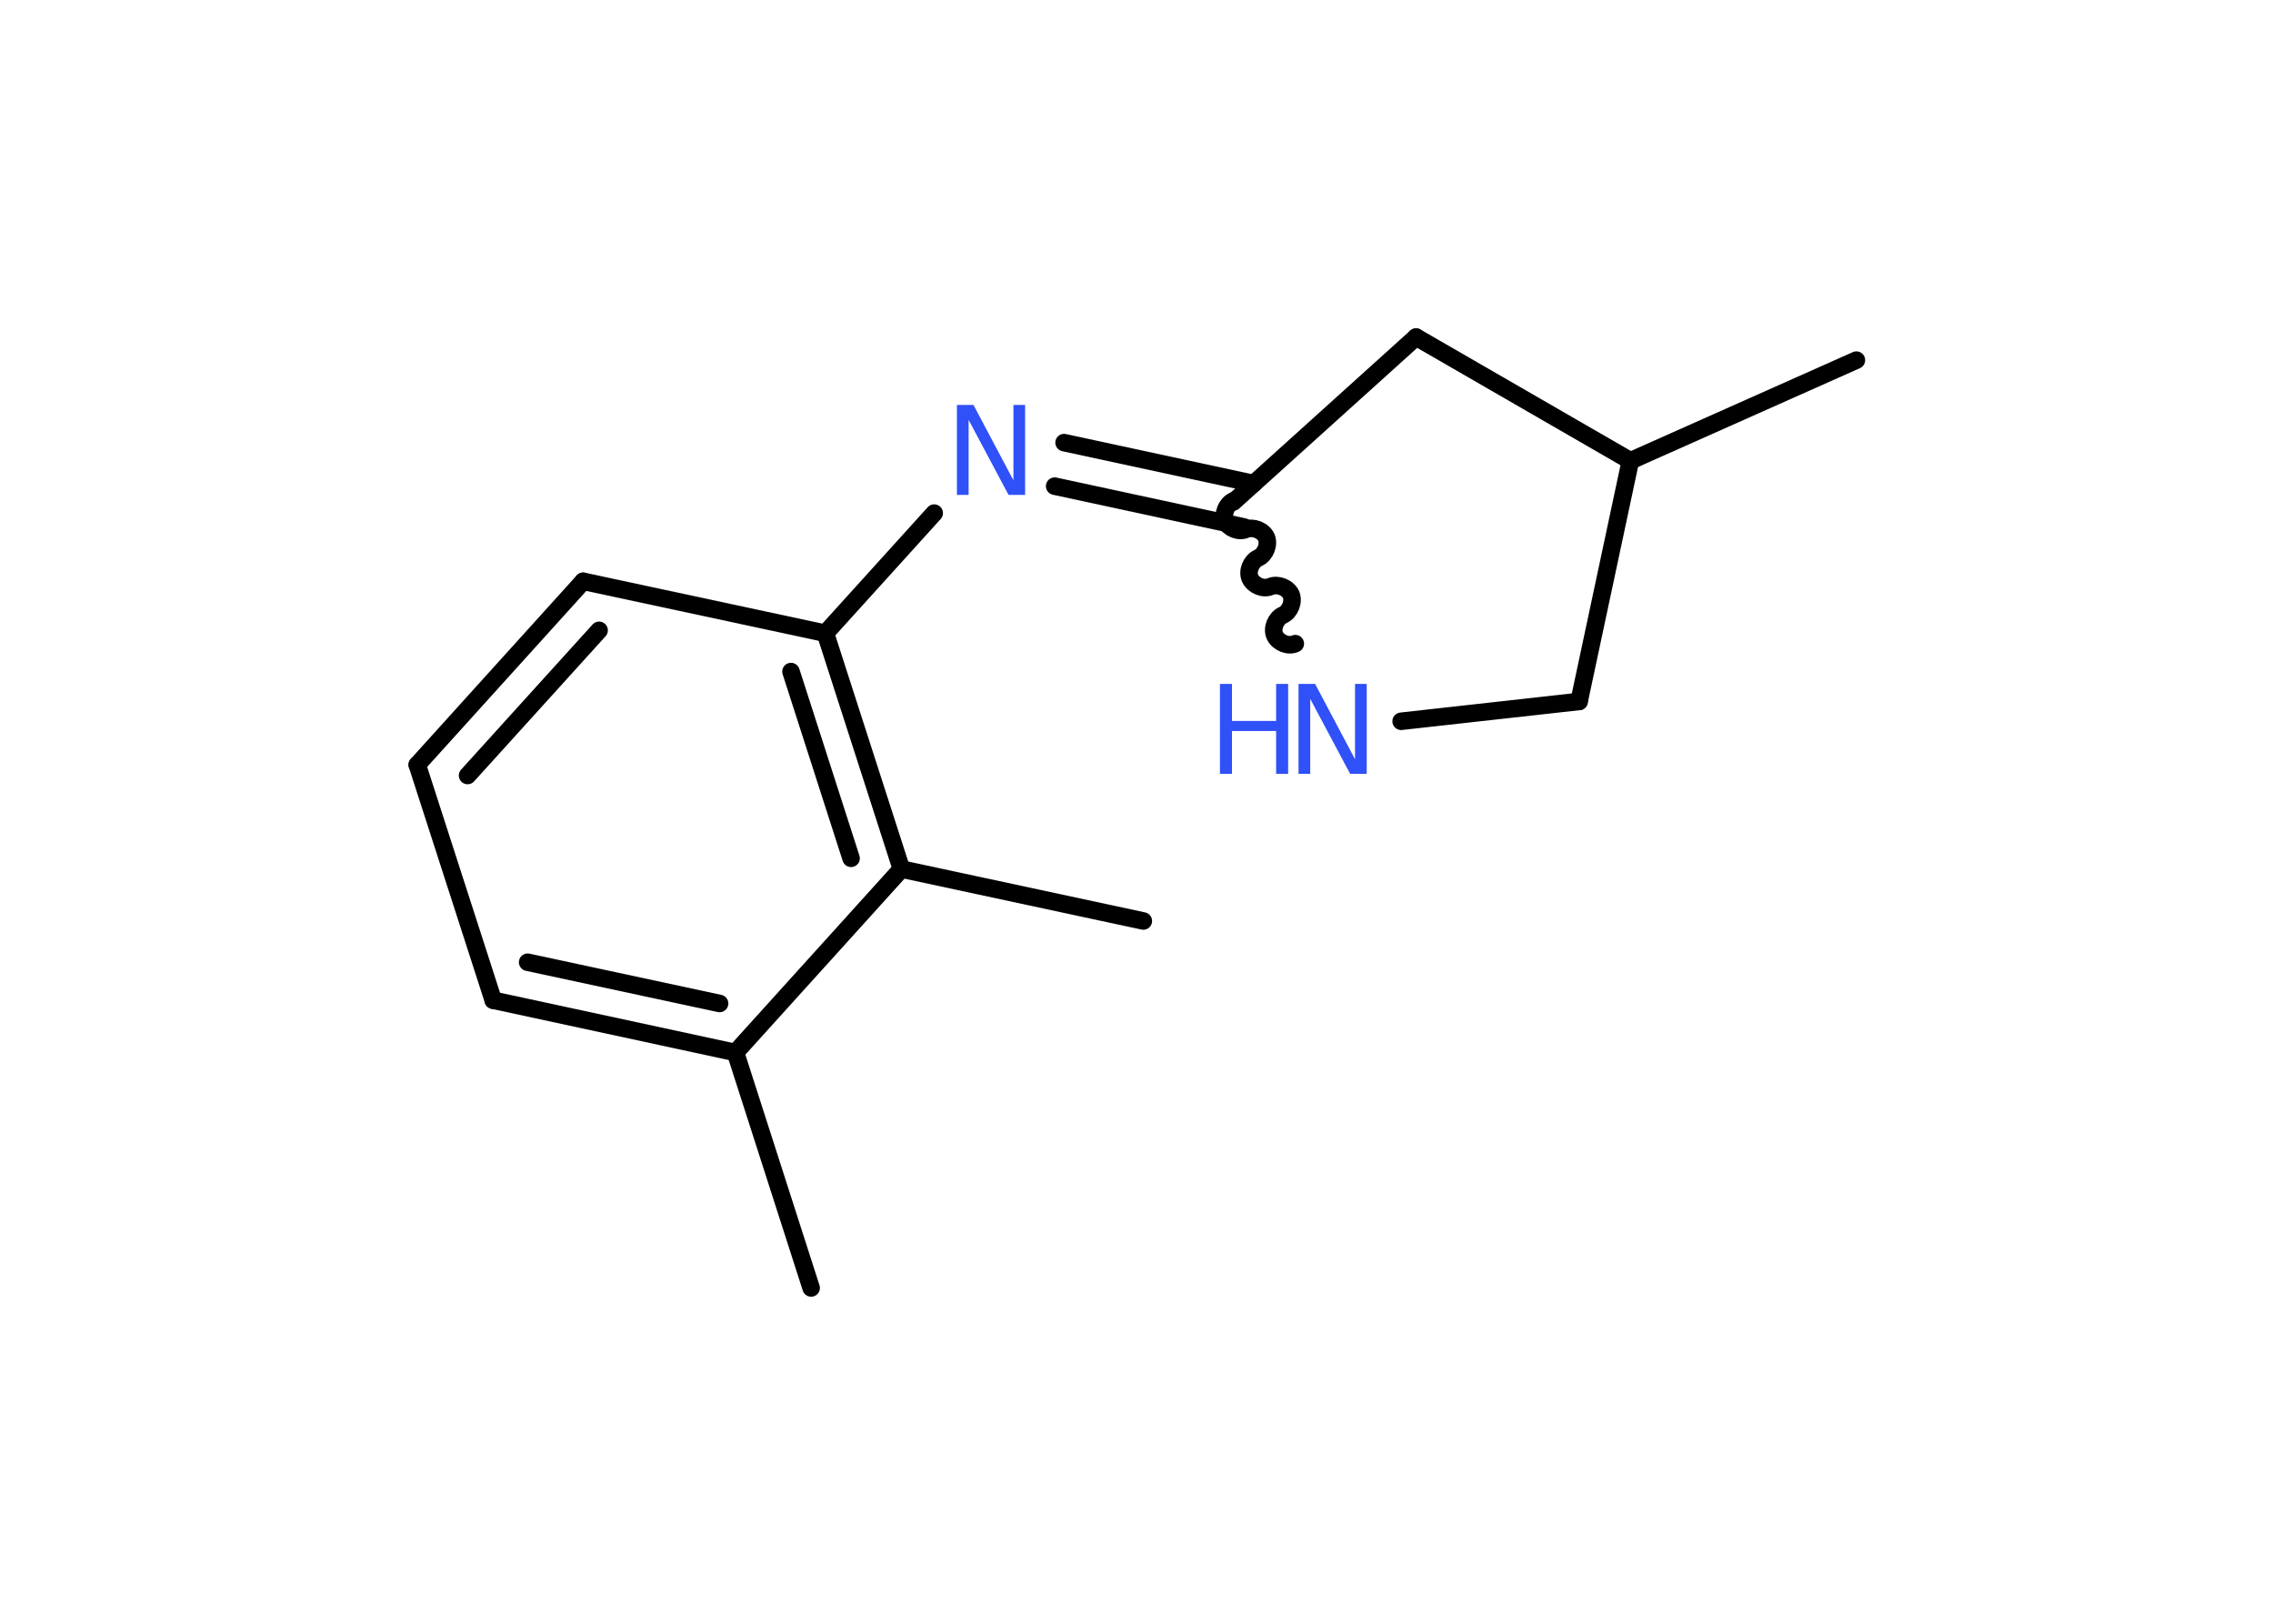 <?xml version='1.0' encoding='UTF-8'?>
<!DOCTYPE svg PUBLIC "-//W3C//DTD SVG 1.1//EN" "http://www.w3.org/Graphics/SVG/1.1/DTD/svg11.dtd">
<svg version='1.2' xmlns='http://www.w3.org/2000/svg' xmlns:xlink='http://www.w3.org/1999/xlink' width='70.0mm' height='50.0mm' viewBox='0 0 70.0 50.0'>
  <desc>Generated by the Chemistry Development Kit (http://github.com/cdk)</desc>
  <g stroke-linecap='round' stroke-linejoin='round' stroke='#000000' stroke-width='.54' fill='#3050F8'>
    <rect x='.0' y='.0' width='70.0' height='50.0' fill='#FFFFFF' stroke='none'/>
    <g id='mol1' class='mol'>
      <line id='mol1bnd1' class='bond' x1='24.98' y1='39.66' x2='22.65' y2='32.41'/>
      <g id='mol1bnd2' class='bond'>
        <line x1='15.19' y1='30.8' x2='22.65' y2='32.41'/>
        <line x1='16.25' y1='29.63' x2='22.16' y2='30.9'/>
      </g>
      <line id='mol1bnd3' class='bond' x1='15.19' y1='30.8' x2='12.85' y2='23.55'/>
      <g id='mol1bnd4' class='bond'>
        <line x1='17.96' y1='17.9' x2='12.85' y2='23.55'/>
        <line x1='18.45' y1='19.41' x2='14.4' y2='23.88'/>
      </g>
      <line id='mol1bnd5' class='bond' x1='17.96' y1='17.9' x2='25.42' y2='19.5'/>
      <line id='mol1bnd6' class='bond' x1='25.42' y1='19.5' x2='28.77' y2='15.8'/>
      <g id='mol1bnd7' class='bond'>
        <line x1='32.77' y1='13.63' x2='38.61' y2='14.89'/>
        <line x1='32.48' y1='14.97' x2='38.32' y2='16.23'/>
      </g>
      <line id='mol1bnd8' class='bond' x1='37.98' y1='15.46' x2='43.61' y2='10.38'/>
      <line id='mol1bnd9' class='bond' x1='43.61' y1='10.38' x2='50.21' y2='14.19'/>
      <line id='mol1bnd10' class='bond' x1='50.21' y1='14.19' x2='57.17' y2='11.09'/>
      <line id='mol1bnd11' class='bond' x1='50.21' y1='14.19' x2='48.63' y2='21.6'/>
      <line id='mol1bnd12' class='bond' x1='48.63' y1='21.6' x2='43.15' y2='22.21'/>
      <path id='mol1bnd13' class='bond' d='M39.89 19.82c-.22 .1 -.53 -.03 -.63 -.25c-.1 -.22 .03 -.53 .25 -.63c.22 -.1 .34 -.41 .25 -.63c-.1 -.22 -.41 -.34 -.63 -.25c-.22 .1 -.53 -.03 -.63 -.25c-.1 -.22 .03 -.53 .25 -.63c.22 -.1 .34 -.41 .25 -.63c-.1 -.22 -.41 -.34 -.63 -.25c-.22 .1 -.53 -.03 -.63 -.25c-.1 -.22 .03 -.53 .25 -.63' fill='none' stroke='#000000' stroke-width='.54'/>
      <g id='mol1bnd14' class='bond'>
        <line x1='27.76' y1='26.76' x2='25.42' y2='19.5'/>
        <line x1='26.21' y1='26.43' x2='24.36' y2='20.68'/>
      </g>
      <line id='mol1bnd15' class='bond' x1='22.65' y1='32.41' x2='27.76' y2='26.76'/>
      <line id='mol1bnd16' class='bond' x1='27.76' y1='26.76' x2='35.21' y2='28.36'/>
      <path id='mol1atm7' class='atom' d='M29.48 12.47h.5l1.23 2.32v-2.32h.36v2.77h-.51l-1.23 -2.31v2.31h-.36v-2.77z' stroke='none'/>
      <g id='mol1atm13' class='atom'>
        <path d='M40.0 21.06h.5l1.23 2.32v-2.32h.36v2.77h-.51l-1.23 -2.31v2.31h-.36v-2.77z' stroke='none'/>
        <path d='M37.57 21.06h.37v1.14h1.36v-1.14h.37v2.77h-.37v-1.32h-1.36v1.32h-.37v-2.77z' stroke='none'/>
      </g>
    </g>
  </g>
</svg>
